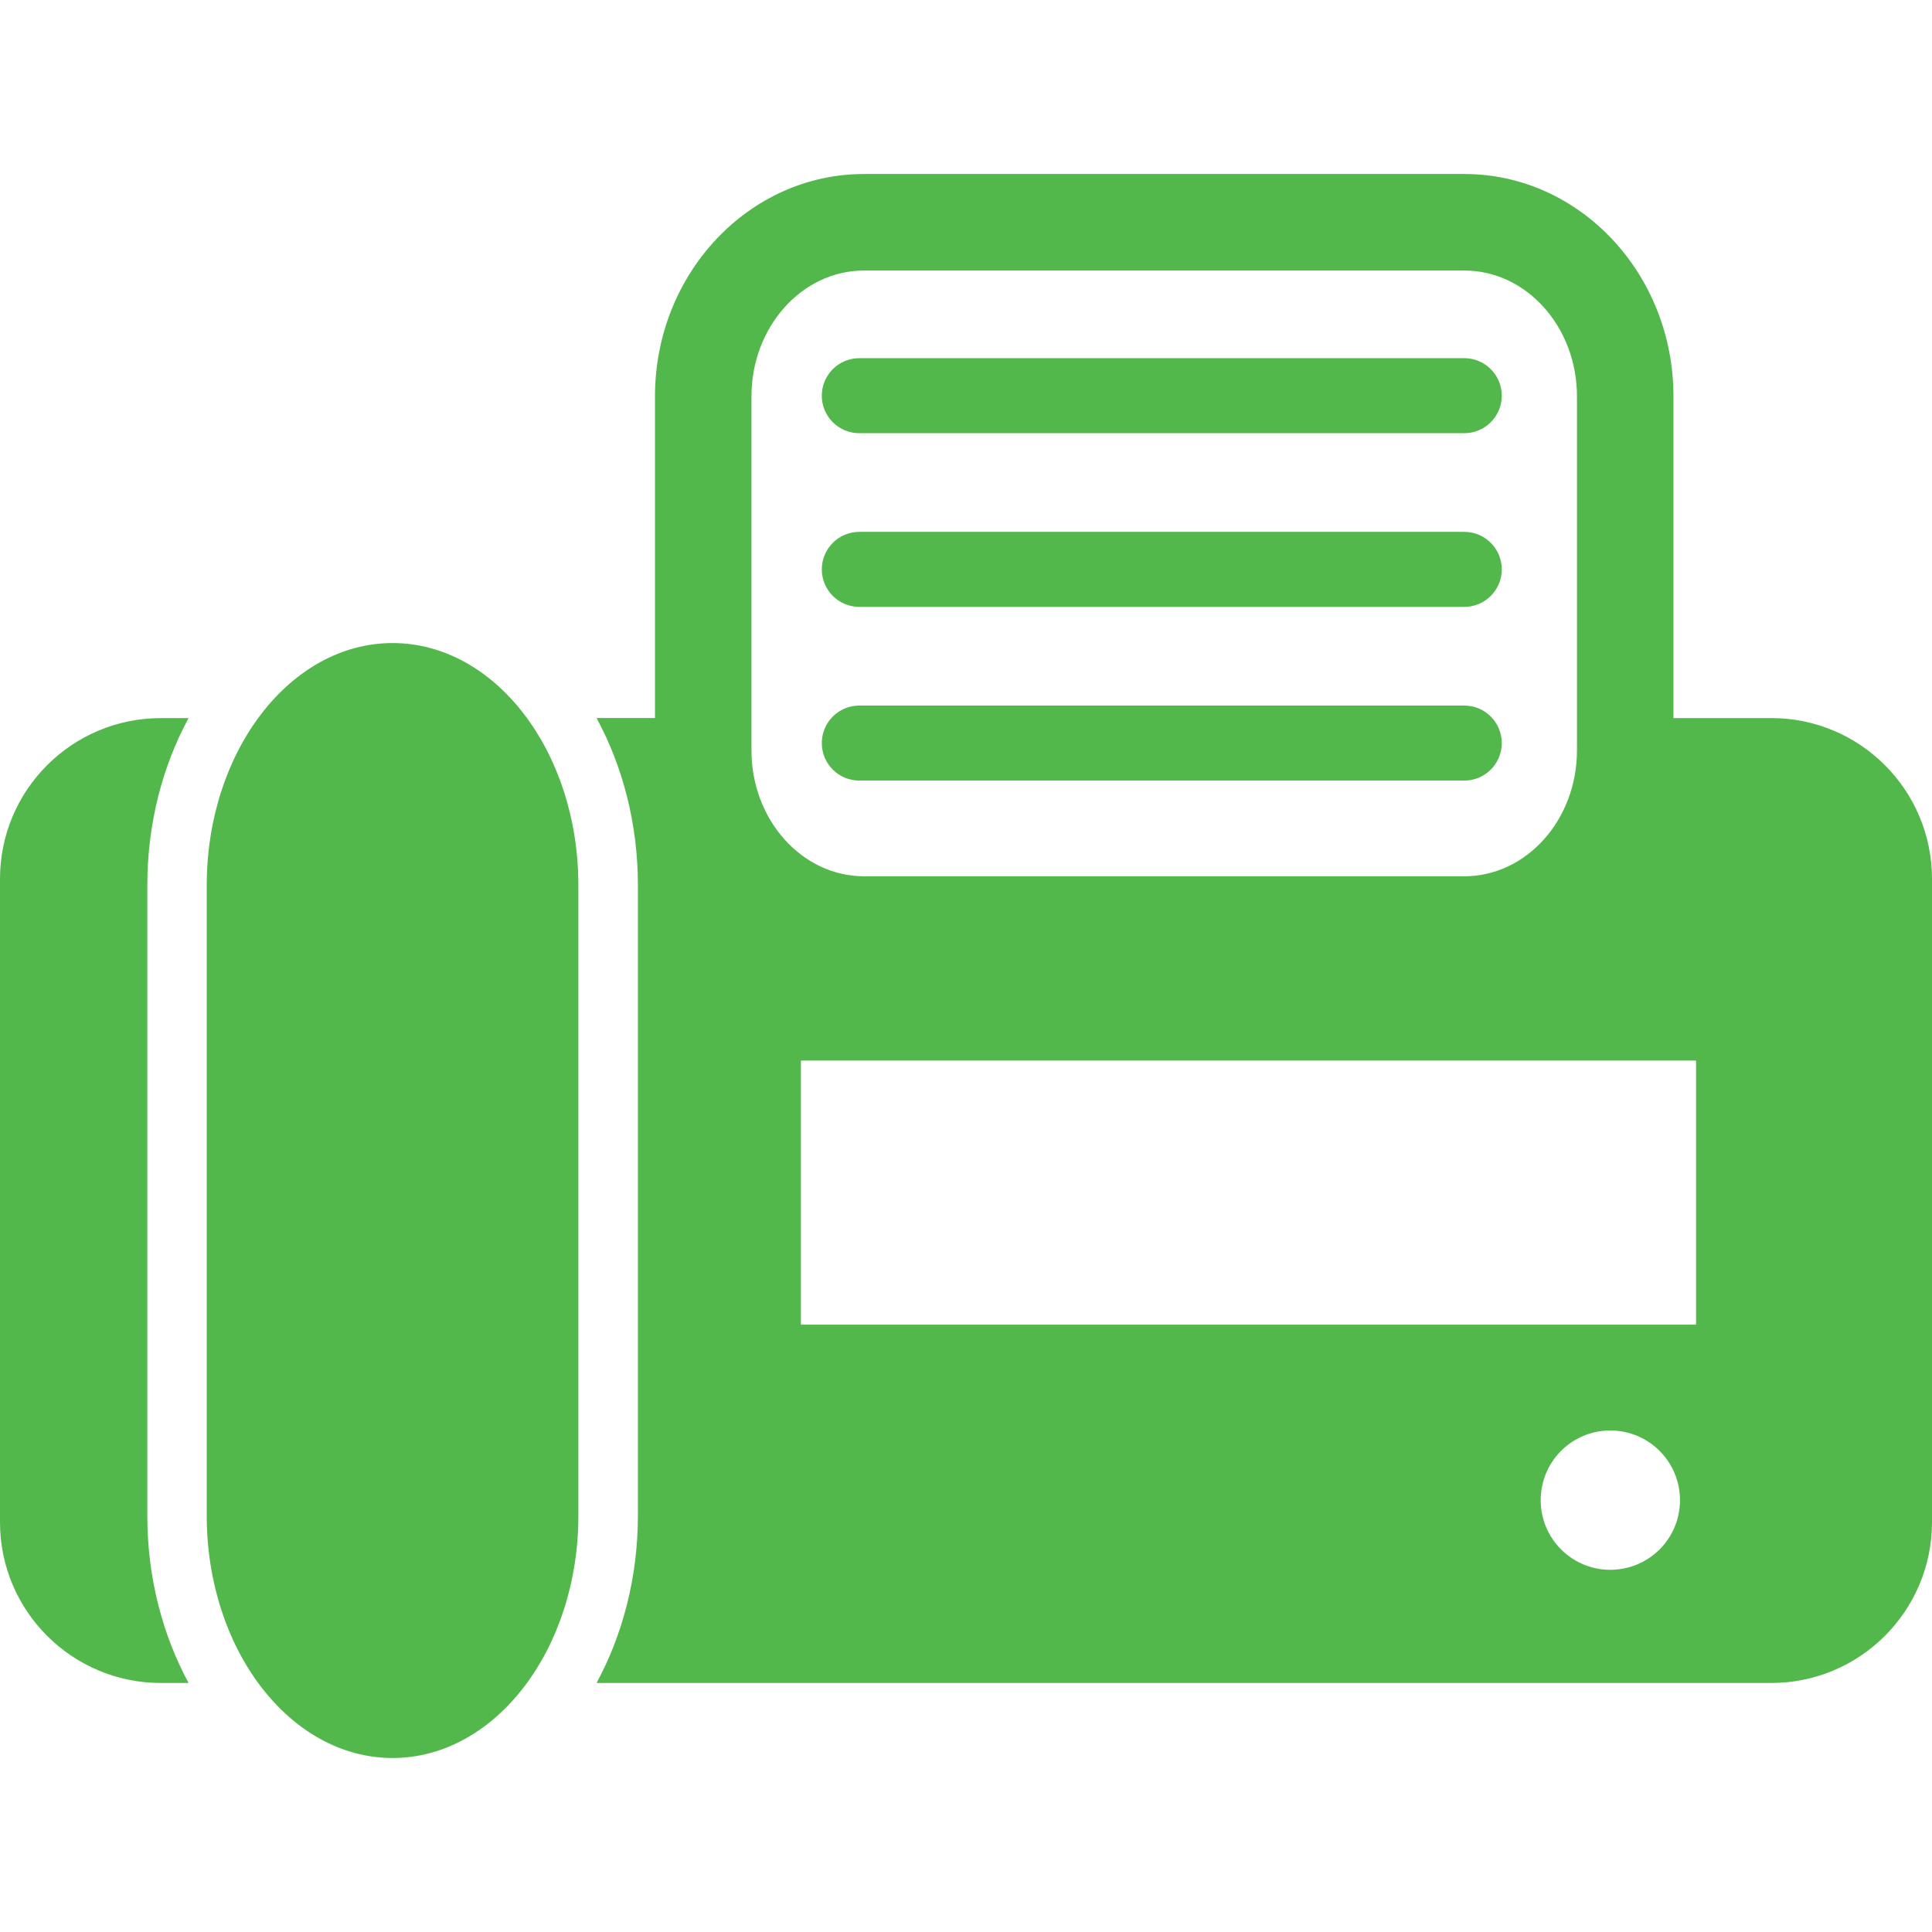 <?xml version="1.0" encoding="iso-8859-1"?>
<!-- Generator: Adobe Illustrator 16.0.0, SVG Export Plug-In . SVG Version: 6.00 Build 0)  -->
<!DOCTYPE svg PUBLIC "-//W3C//DTD SVG 1.1//EN" "http://www.w3.org/Graphics/SVG/1.1/DTD/svg11.dtd">
<svg version="1.1" id="Capa_1" xmlns="http://www.w3.org/2000/svg" xmlns:xlink="http://www.w3.org/1999/xlink" x="0px" y="0px"
	 width="246.118px" height="246.118px" viewBox="0 0 246.118 246.118" style="enable-background:new 0 0 246.118 246.118;"
	 xml:space="preserve">
<g>
	<g>
		<path fill="#53b84b" d="M20.488,214.394h3.535c-3.311-6.113-5.257-13.436-5.257-21.318v-80.283c0-7.881,1.942-15.21,5.257-21.314h-3.535
			C9.175,91.478,0,100.648,0,111.966v81.939C0,205.219,9.171,214.394,20.488,214.394z"/>
		<path fill="#53b84b" d="M75.996,214.394h149.643c11.313,0,20.479-9.175,20.479-20.488v-81.944c0-11.313-9.166-20.488-20.479-20.488h-12.456
			V50.493c0-15.623-11.947-28.327-26.64-28.327h-76.477c-14.68,0-26.628,12.708-26.628,28.327v40.979h-7.442
			c3.312,6.109,5.267,13.434,5.267,21.314v80.278C81.258,200.953,79.308,208.28,75.996,214.394z M205.132,199.978
			c-4.896,0-8.862-3.977-8.862-8.872c0-4.905,3.967-8.877,8.862-8.877c4.91,0,8.882,3.972,8.882,8.877
			C214.022,196.001,210.047,199.978,205.132,199.978z M216.062,135.109v33.636H102.029v-33.636H216.062z M95.729,50.498
			c0-8.847,6.434-16.034,14.337-16.034h76.477c7.915,0,14.347,7.187,14.347,16.034v45.096c0,8.839-6.432,16.034-14.347,16.034
			h-76.477c-7.904,0-14.337-7.19-14.337-16.034V50.498z"/>
		<path fill="#53b84b" d="M50.008,223.952c13.077,0,23.671-13.828,23.671-30.877v-80.283c0-17.051-10.594-30.873-23.671-30.873
			c-13.065,0-23.672,13.826-23.672,30.873v80.283C26.336,210.124,36.942,223.952,50.008,223.952z"/>
		<path fill="#53b84b" d="M109.469,55.186h77.064c2.643,0,4.779-2.142,4.779-4.779c0-2.64-2.137-4.779-4.779-4.779h-77.064
			c-2.642,0-4.779,2.14-4.779,4.779C104.689,53.044,106.827,55.186,109.469,55.186z"/>
		<path fill="#53b84b" d="M109.469,77.312h77.064c2.643,0,4.779-2.142,4.779-4.779c0-2.637-2.137-4.779-4.779-4.779h-77.064
			c-2.642,0-4.779,2.142-4.779,4.779C104.689,75.17,106.827,77.312,109.469,77.312z"/>
		<path fill="#53b84b" d="M109.469,99.439h77.064c2.643,0,4.779-2.14,4.779-4.779c0-2.637-2.137-4.779-4.779-4.779h-77.064
			c-2.642,0-4.779,2.143-4.779,4.779C104.689,97.299,106.827,99.439,109.469,99.439z"/>
	</g>
</g>
<g>
</g>
<g>
</g>
<g>
</g>
<g>
</g>
<g>
</g>
<g>
</g>
<g>
</g>
<g>
</g>
<g>
</g>
<g>
</g>
<g>
</g>
<g>
</g>
<g>
</g>
<g>
</g>
<g>
</g>
</svg>
